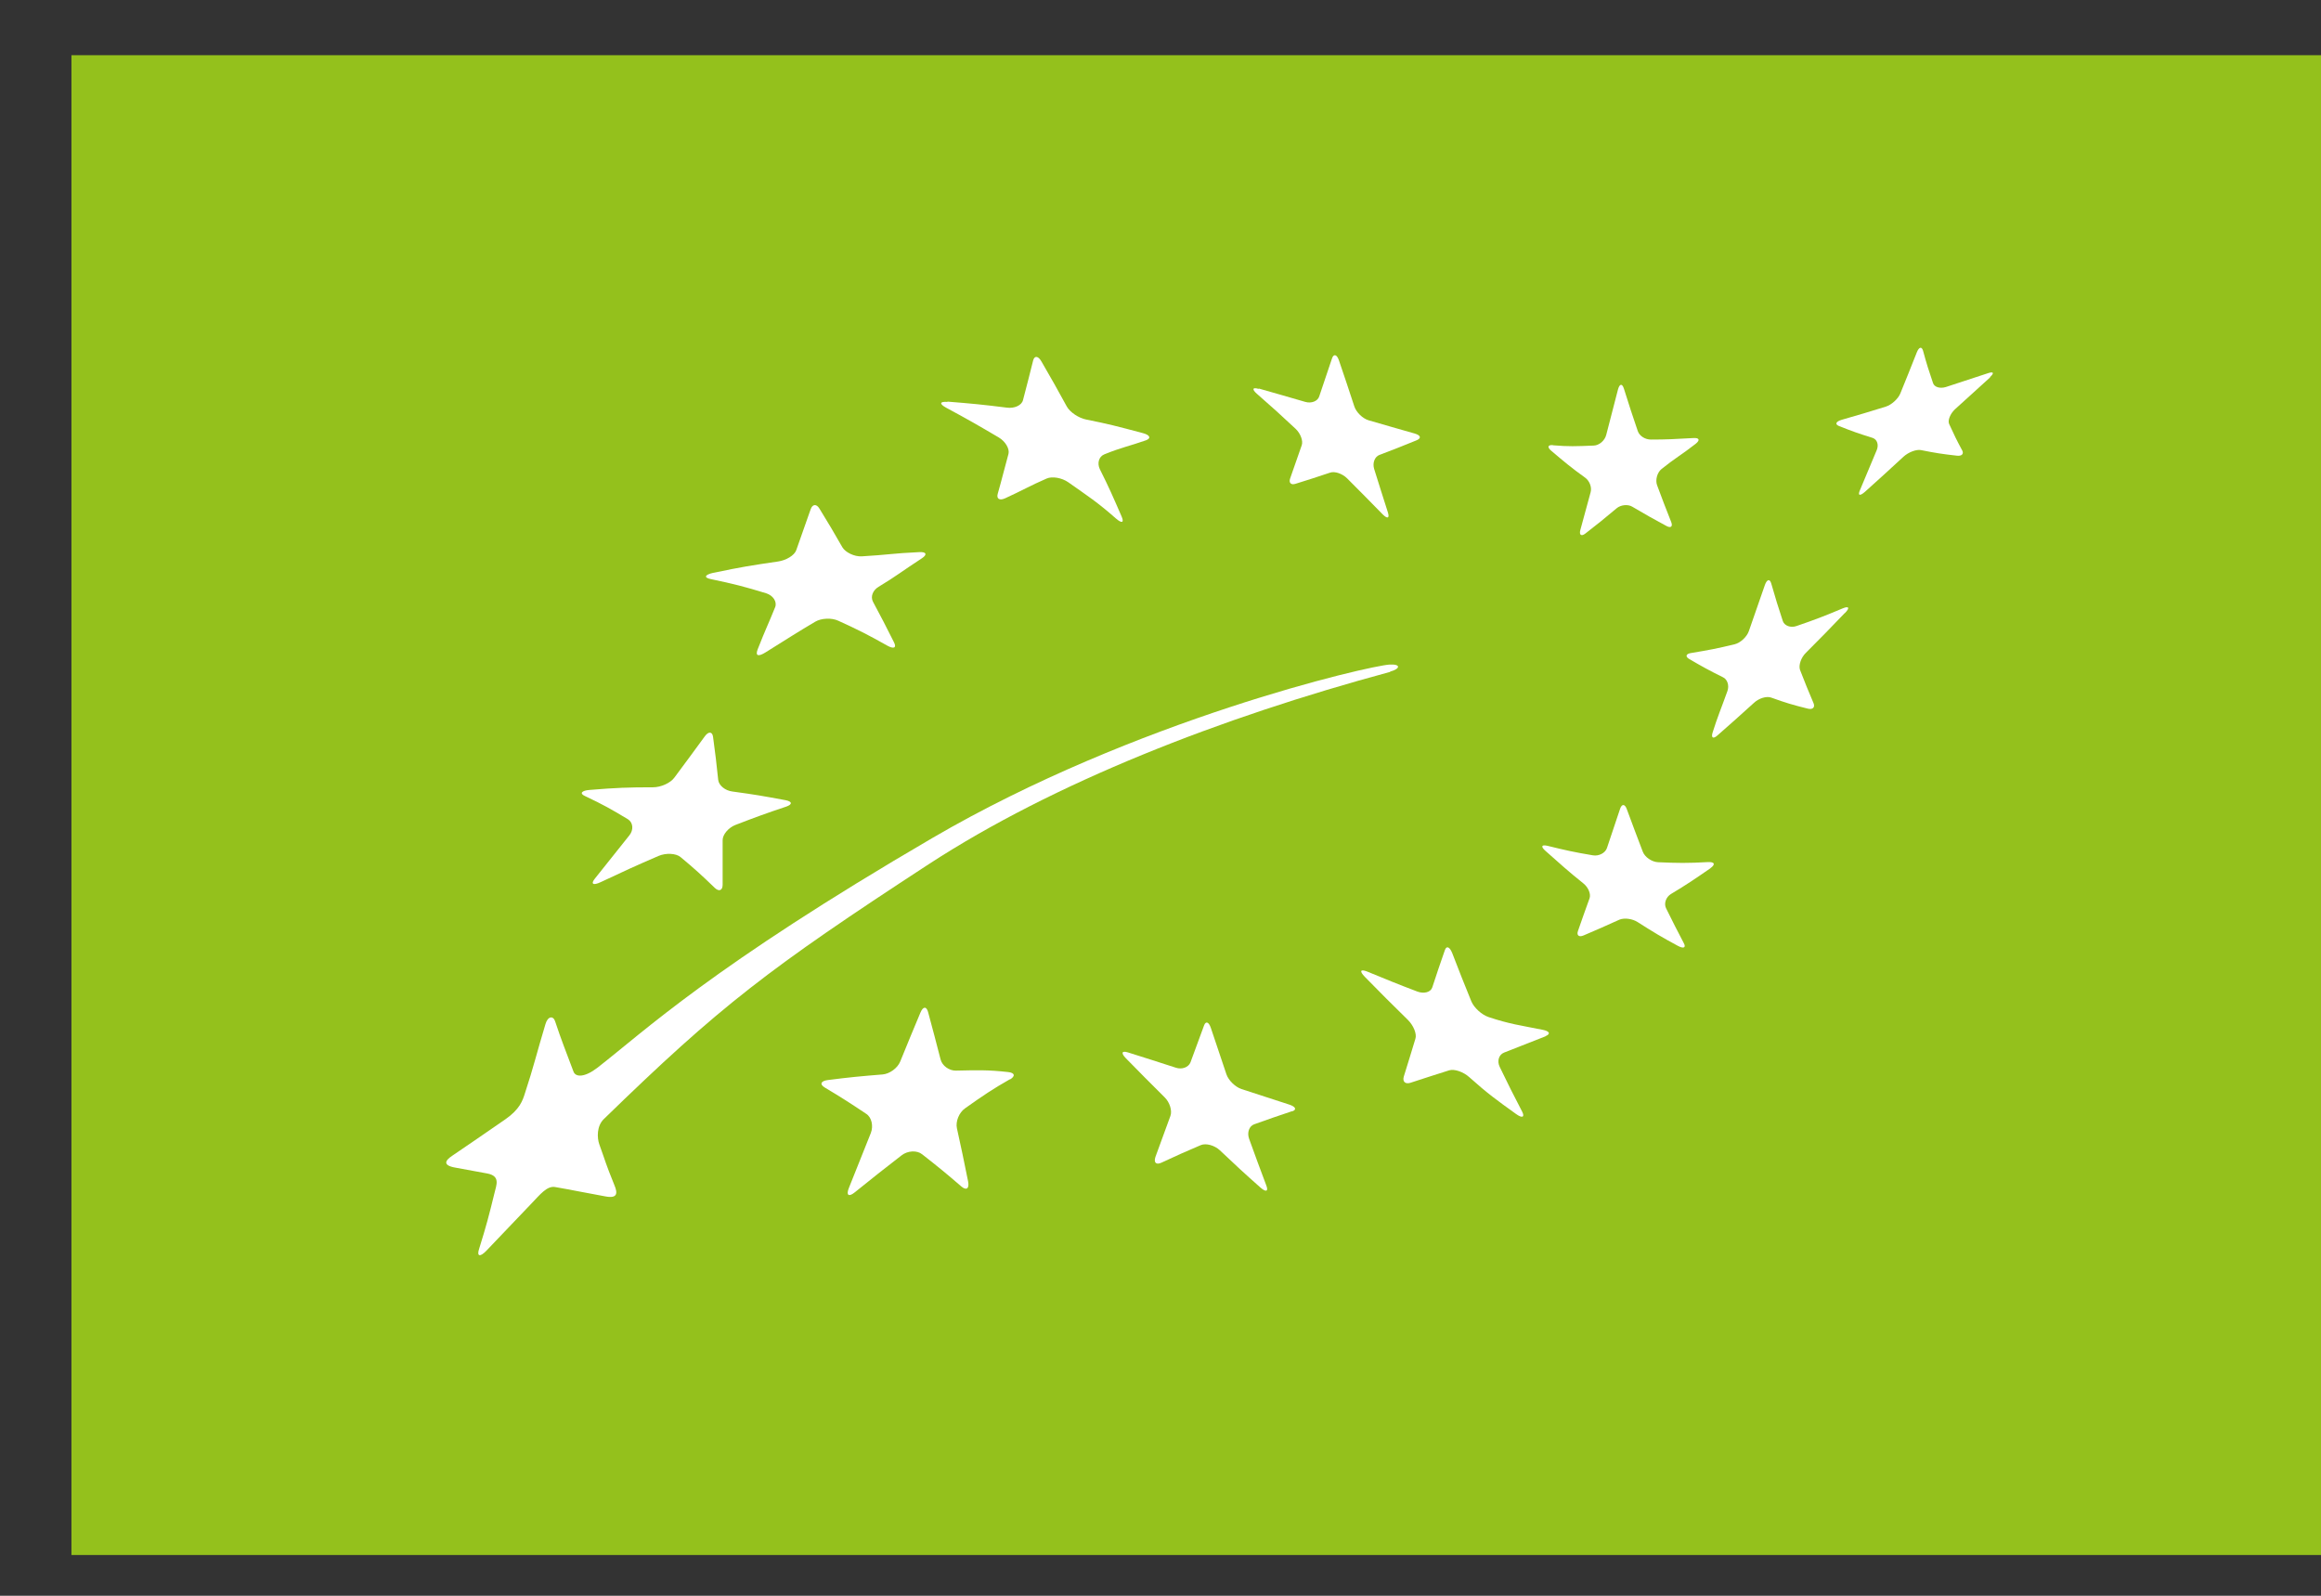 <svg width="32" height="22" viewBox="0 0 32 22" fill="none" xmlns="http://www.w3.org/2000/svg">
<rect x="0" y="0" width="32" height="22" fill="#333333" stroke="none"/>
<path d="M32 0.761H0.985V21.438H32V0.761Z" fill="#94C11C"/>
<path d="M13.063 5.537C13.393 5.563 13.557 5.579 13.882 5.62C13.987 5.634 14.086 5.588 14.104 5.517C14.161 5.298 14.19 5.188 14.244 4.97C14.262 4.899 14.315 4.905 14.36 4.986C14.502 5.231 14.572 5.355 14.708 5.604C14.753 5.685 14.874 5.764 14.976 5.784C15.28 5.845 15.389 5.873 15.756 5.971C15.857 5.997 15.873 6.043 15.8 6.07C15.575 6.149 15.458 6.169 15.225 6.264C15.15 6.295 15.124 6.386 15.164 6.469C15.29 6.72 15.348 6.854 15.464 7.121C15.502 7.209 15.466 7.219 15.383 7.146C15.128 6.921 14.996 6.838 14.729 6.649C14.639 6.586 14.506 6.564 14.431 6.597C14.202 6.696 14.088 6.765 13.857 6.87C13.78 6.905 13.736 6.876 13.756 6.807C13.817 6.595 13.845 6.469 13.904 6.258C13.922 6.189 13.863 6.086 13.77 6.031C13.482 5.861 13.337 5.778 13.043 5.62C12.947 5.567 12.956 5.533 13.063 5.541" fill="white"/>
<path d="M9.838 7.897C10.233 7.814 10.354 7.796 10.727 7.741C10.838 7.725 10.952 7.658 10.978 7.585C11.059 7.358 11.098 7.245 11.177 7.02C11.203 6.947 11.258 6.945 11.298 7.012C11.428 7.223 11.491 7.33 11.614 7.545C11.655 7.614 11.777 7.676 11.882 7.67C12.232 7.65 12.313 7.628 12.67 7.612C12.774 7.605 12.786 7.646 12.713 7.695C12.439 7.873 12.356 7.944 12.113 8.09C12.036 8.136 11.998 8.223 12.036 8.296C12.153 8.515 12.212 8.627 12.326 8.856C12.364 8.931 12.324 8.951 12.235 8.902C11.969 8.752 11.833 8.683 11.558 8.558C11.467 8.515 11.323 8.521 11.238 8.572C10.982 8.724 10.895 8.781 10.553 8.995C10.458 9.054 10.411 9.046 10.445 8.955C10.557 8.669 10.595 8.6 10.687 8.371C10.717 8.296 10.658 8.209 10.563 8.179C10.265 8.088 10.113 8.049 9.801 7.984C9.7 7.964 9.714 7.924 9.834 7.897" fill="white"/>
<path d="M8.133 10.89C8.494 10.86 8.668 10.854 9.003 10.854C9.112 10.854 9.244 10.795 9.298 10.72C9.469 10.491 9.552 10.377 9.716 10.153C9.768 10.08 9.821 10.084 9.831 10.159C9.862 10.394 9.878 10.513 9.902 10.752C9.91 10.829 9.999 10.9 10.097 10.912C10.437 10.959 10.49 10.969 10.832 11.032C10.925 11.05 10.927 11.091 10.838 11.121C10.565 11.212 10.425 11.263 10.137 11.374C10.044 11.411 9.961 11.506 9.963 11.585C9.963 11.828 9.963 11.95 9.963 12.197C9.963 12.278 9.912 12.296 9.854 12.24C9.673 12.065 9.58 11.98 9.383 11.816C9.319 11.763 9.181 11.757 9.08 11.8C8.765 11.936 8.605 12.009 8.283 12.161C8.178 12.211 8.139 12.189 8.204 12.11C8.395 11.871 8.49 11.753 8.676 11.518C8.739 11.441 8.729 11.34 8.658 11.295C8.431 11.158 8.316 11.093 8.066 10.975C7.985 10.939 8.018 10.898 8.133 10.89Z" fill="white"/>
<path d="M13.922 14.88C13.685 15.015 13.556 15.102 13.304 15.281C13.223 15.338 13.173 15.461 13.193 15.554C13.256 15.838 13.286 15.984 13.347 16.286C13.367 16.385 13.325 16.418 13.254 16.357C13.037 16.17 12.93 16.083 12.713 15.913C12.642 15.856 12.514 15.862 12.429 15.929C12.174 16.126 12.044 16.229 11.785 16.438C11.7 16.507 11.663 16.478 11.704 16.377C11.827 16.067 11.888 15.915 12.006 15.621C12.044 15.524 12.018 15.404 11.943 15.356C11.716 15.204 11.602 15.131 11.371 14.993C11.296 14.948 11.317 14.902 11.414 14.89C11.718 14.851 11.87 14.837 12.168 14.813C12.265 14.805 12.374 14.726 12.411 14.636C12.524 14.357 12.581 14.221 12.691 13.958C12.727 13.873 12.774 13.871 12.796 13.954C12.865 14.209 12.899 14.339 12.968 14.606C12.99 14.693 13.086 14.762 13.179 14.76C13.471 14.754 13.617 14.748 13.9 14.78C13.993 14.79 14.001 14.837 13.925 14.882" fill="white"/>
<path d="M17.815 15.319C17.606 15.388 17.503 15.425 17.292 15.5C17.223 15.524 17.191 15.613 17.221 15.698C17.314 15.956 17.361 16.083 17.458 16.341C17.491 16.426 17.456 16.44 17.379 16.373C17.15 16.171 17.039 16.067 16.818 15.858C16.745 15.79 16.627 15.757 16.556 15.787C16.342 15.879 16.234 15.925 16.013 16.029C15.94 16.063 15.904 16.029 15.93 15.95C16.015 15.717 16.056 15.603 16.137 15.384C16.163 15.311 16.127 15.196 16.056 15.127C15.839 14.912 15.732 14.803 15.521 14.588C15.452 14.517 15.466 14.483 15.551 14.509C15.817 14.592 15.948 14.635 16.212 14.72C16.297 14.748 16.386 14.714 16.413 14.647C16.489 14.438 16.528 14.337 16.601 14.136C16.625 14.073 16.666 14.088 16.694 14.171C16.779 14.424 16.822 14.554 16.909 14.811C16.937 14.894 17.03 14.985 17.116 15.014C17.381 15.101 17.513 15.143 17.78 15.23C17.865 15.259 17.881 15.299 17.815 15.322" fill="white"/>
<path d="M21.306 14.288C21.073 14.377 20.965 14.424 20.738 14.511C20.665 14.539 20.637 14.628 20.677 14.709C20.797 14.957 20.858 15.08 20.985 15.323C21.026 15.402 20.989 15.421 20.902 15.358C20.639 15.169 20.509 15.076 20.258 14.851C20.175 14.776 20.051 14.734 19.98 14.756C19.766 14.825 19.658 14.857 19.445 14.928C19.375 14.95 19.334 14.912 19.354 14.843C19.419 14.632 19.452 14.529 19.514 14.322C19.537 14.254 19.488 14.138 19.411 14.061C19.17 13.826 19.05 13.704 18.817 13.467C18.742 13.39 18.753 13.358 18.844 13.392C19.121 13.506 19.259 13.563 19.541 13.67C19.632 13.704 19.725 13.68 19.747 13.613C19.814 13.407 19.849 13.305 19.92 13.101C19.942 13.034 19.986 13.052 20.021 13.137C20.124 13.405 20.177 13.538 20.286 13.806C20.323 13.893 20.426 13.988 20.521 14.021C20.811 14.118 20.963 14.136 21.267 14.197C21.364 14.215 21.383 14.254 21.31 14.284" fill="white"/>
<path d="M23.585 11.968C23.362 12.122 23.255 12.195 23.038 12.325C22.969 12.367 22.939 12.454 22.969 12.519C23.066 12.716 23.115 12.811 23.214 13.001C23.249 13.064 23.214 13.082 23.137 13.042C22.91 12.92 22.799 12.853 22.578 12.712C22.505 12.665 22.394 12.651 22.327 12.679C22.126 12.77 22.029 12.813 21.834 12.896C21.77 12.924 21.735 12.896 21.755 12.837C21.818 12.657 21.849 12.566 21.916 12.383C21.936 12.322 21.897 12.231 21.828 12.177C21.616 12.008 21.512 11.911 21.308 11.731C21.241 11.672 21.251 11.642 21.332 11.66C21.579 11.721 21.705 11.749 21.962 11.792C22.045 11.806 22.132 11.759 22.155 11.692C22.226 11.48 22.262 11.372 22.337 11.149C22.361 11.079 22.404 11.082 22.43 11.158C22.515 11.393 22.562 11.508 22.649 11.741C22.677 11.816 22.773 11.883 22.86 11.887C23.129 11.899 23.267 11.901 23.549 11.885C23.64 11.881 23.654 11.917 23.583 11.968" fill="white"/>
<path d="M25.433 8.453C25.22 8.675 25.113 8.785 24.9 8.998C24.831 9.064 24.795 9.172 24.817 9.235C24.89 9.421 24.926 9.514 25.003 9.693C25.028 9.751 24.993 9.786 24.926 9.77C24.72 9.719 24.618 9.689 24.422 9.618C24.357 9.593 24.25 9.626 24.183 9.689C23.978 9.877 23.871 9.968 23.682 10.136C23.622 10.191 23.589 10.175 23.611 10.102C23.68 9.881 23.733 9.761 23.816 9.528C23.844 9.451 23.816 9.364 23.753 9.336C23.565 9.243 23.472 9.192 23.289 9.085C23.23 9.05 23.245 9.012 23.32 9.002C23.555 8.963 23.674 8.941 23.917 8.882C23.996 8.862 24.084 8.781 24.112 8.7C24.199 8.451 24.242 8.325 24.331 8.07C24.359 7.987 24.4 7.974 24.42 8.043C24.481 8.256 24.513 8.359 24.58 8.562C24.602 8.627 24.687 8.659 24.768 8.631C25.022 8.544 25.149 8.495 25.409 8.386C25.494 8.351 25.506 8.382 25.435 8.453" fill="white"/>
<path d="M21.413 6.139C21.632 6.157 21.717 6.153 21.972 6.143C22.047 6.141 22.124 6.076 22.145 5.997C22.207 5.756 22.24 5.63 22.307 5.371C22.329 5.288 22.366 5.282 22.39 5.361C22.465 5.602 22.503 5.715 22.58 5.942C22.605 6.015 22.686 6.06 22.761 6.06C22.965 6.06 23.095 6.054 23.35 6.039C23.427 6.035 23.443 6.066 23.379 6.118C23.19 6.266 23.093 6.317 22.909 6.465C22.846 6.515 22.821 6.619 22.846 6.688C22.923 6.894 22.961 6.996 23.04 7.194C23.067 7.259 23.036 7.285 22.975 7.251C22.787 7.15 22.694 7.097 22.505 6.986C22.445 6.949 22.345 6.959 22.288 7.008C22.114 7.154 22.027 7.225 21.857 7.356C21.802 7.399 21.77 7.375 21.788 7.308C21.843 7.109 21.871 7.004 21.93 6.787C21.95 6.716 21.914 6.627 21.853 6.584C21.662 6.447 21.571 6.37 21.389 6.216C21.328 6.165 21.338 6.131 21.411 6.137" fill="white"/>
<path d="M17.357 5.357C17.614 5.429 17.742 5.468 17.997 5.541C18.08 5.565 18.167 5.531 18.188 5.466C18.256 5.261 18.291 5.158 18.364 4.943C18.386 4.874 18.431 4.884 18.459 4.965C18.546 5.221 18.589 5.348 18.672 5.602C18.698 5.683 18.787 5.77 18.868 5.794C19.124 5.869 19.251 5.904 19.505 5.977C19.588 6.001 19.6 6.041 19.531 6.07C19.322 6.155 19.221 6.195 19.018 6.272C18.953 6.297 18.921 6.382 18.945 6.463C19.022 6.708 19.059 6.828 19.136 7.067C19.16 7.146 19.128 7.156 19.063 7.091C18.868 6.892 18.771 6.793 18.573 6.595C18.508 6.53 18.402 6.493 18.338 6.516C18.145 6.58 18.052 6.611 17.861 6.67C17.801 6.69 17.766 6.657 17.787 6.597C17.849 6.416 17.882 6.325 17.947 6.139C17.969 6.078 17.93 5.975 17.863 5.912C17.653 5.715 17.545 5.618 17.329 5.429C17.258 5.367 17.268 5.336 17.351 5.361" fill="white"/>
<path d="M27.439 5.202C27.252 5.373 27.153 5.462 26.952 5.644C26.888 5.705 26.851 5.796 26.873 5.845C26.942 5.997 26.979 6.072 27.054 6.211C27.078 6.258 27.046 6.291 26.979 6.282C26.778 6.26 26.679 6.244 26.484 6.205C26.419 6.193 26.312 6.234 26.243 6.297C26.035 6.489 25.929 6.586 25.714 6.779C25.643 6.842 25.611 6.834 25.642 6.761C25.735 6.54 25.783 6.426 25.875 6.205C25.905 6.132 25.881 6.058 25.818 6.037C25.629 5.978 25.536 5.946 25.354 5.873C25.295 5.849 25.311 5.812 25.39 5.788C25.633 5.719 25.757 5.681 26 5.606C26.079 5.581 26.168 5.5 26.199 5.427C26.292 5.198 26.338 5.085 26.428 4.856C26.458 4.783 26.494 4.773 26.513 4.834C26.563 5.018 26.592 5.109 26.651 5.281C26.669 5.338 26.748 5.36 26.827 5.336C27.066 5.257 27.183 5.219 27.412 5.144C27.487 5.119 27.497 5.144 27.437 5.198" fill="white"/>
<path d="M19.166 9.259C19.302 9.223 19.322 9.154 19.16 9.162C18.883 9.176 15.653 9.92 12.855 11.553C9.809 13.33 8.887 14.215 8.237 14.72C8.065 14.853 7.937 14.855 7.907 14.774C7.803 14.497 7.739 14.339 7.653 14.079C7.627 14 7.552 14.008 7.52 14.12C7.406 14.497 7.352 14.726 7.24 15.064C7.206 15.174 7.167 15.293 6.965 15.433C6.565 15.71 6.482 15.765 6.233 15.935C6.142 15.996 6.095 16.065 6.276 16.097C6.45 16.13 6.484 16.136 6.717 16.178C6.904 16.213 6.843 16.338 6.817 16.45C6.74 16.764 6.707 16.892 6.606 17.216C6.571 17.321 6.616 17.335 6.703 17.246C6.969 16.969 7.056 16.875 7.337 16.582C7.443 16.472 7.542 16.345 7.653 16.365C7.929 16.413 7.961 16.424 8.346 16.494C8.517 16.527 8.517 16.448 8.47 16.337C8.338 16.01 8.363 16.053 8.263 15.777C8.231 15.688 8.225 15.524 8.326 15.427C9.931 13.865 10.595 13.356 12.8 11.917C14.528 10.791 16.824 9.895 19.166 9.263V9.259Z" fill="white"/>
</svg>
